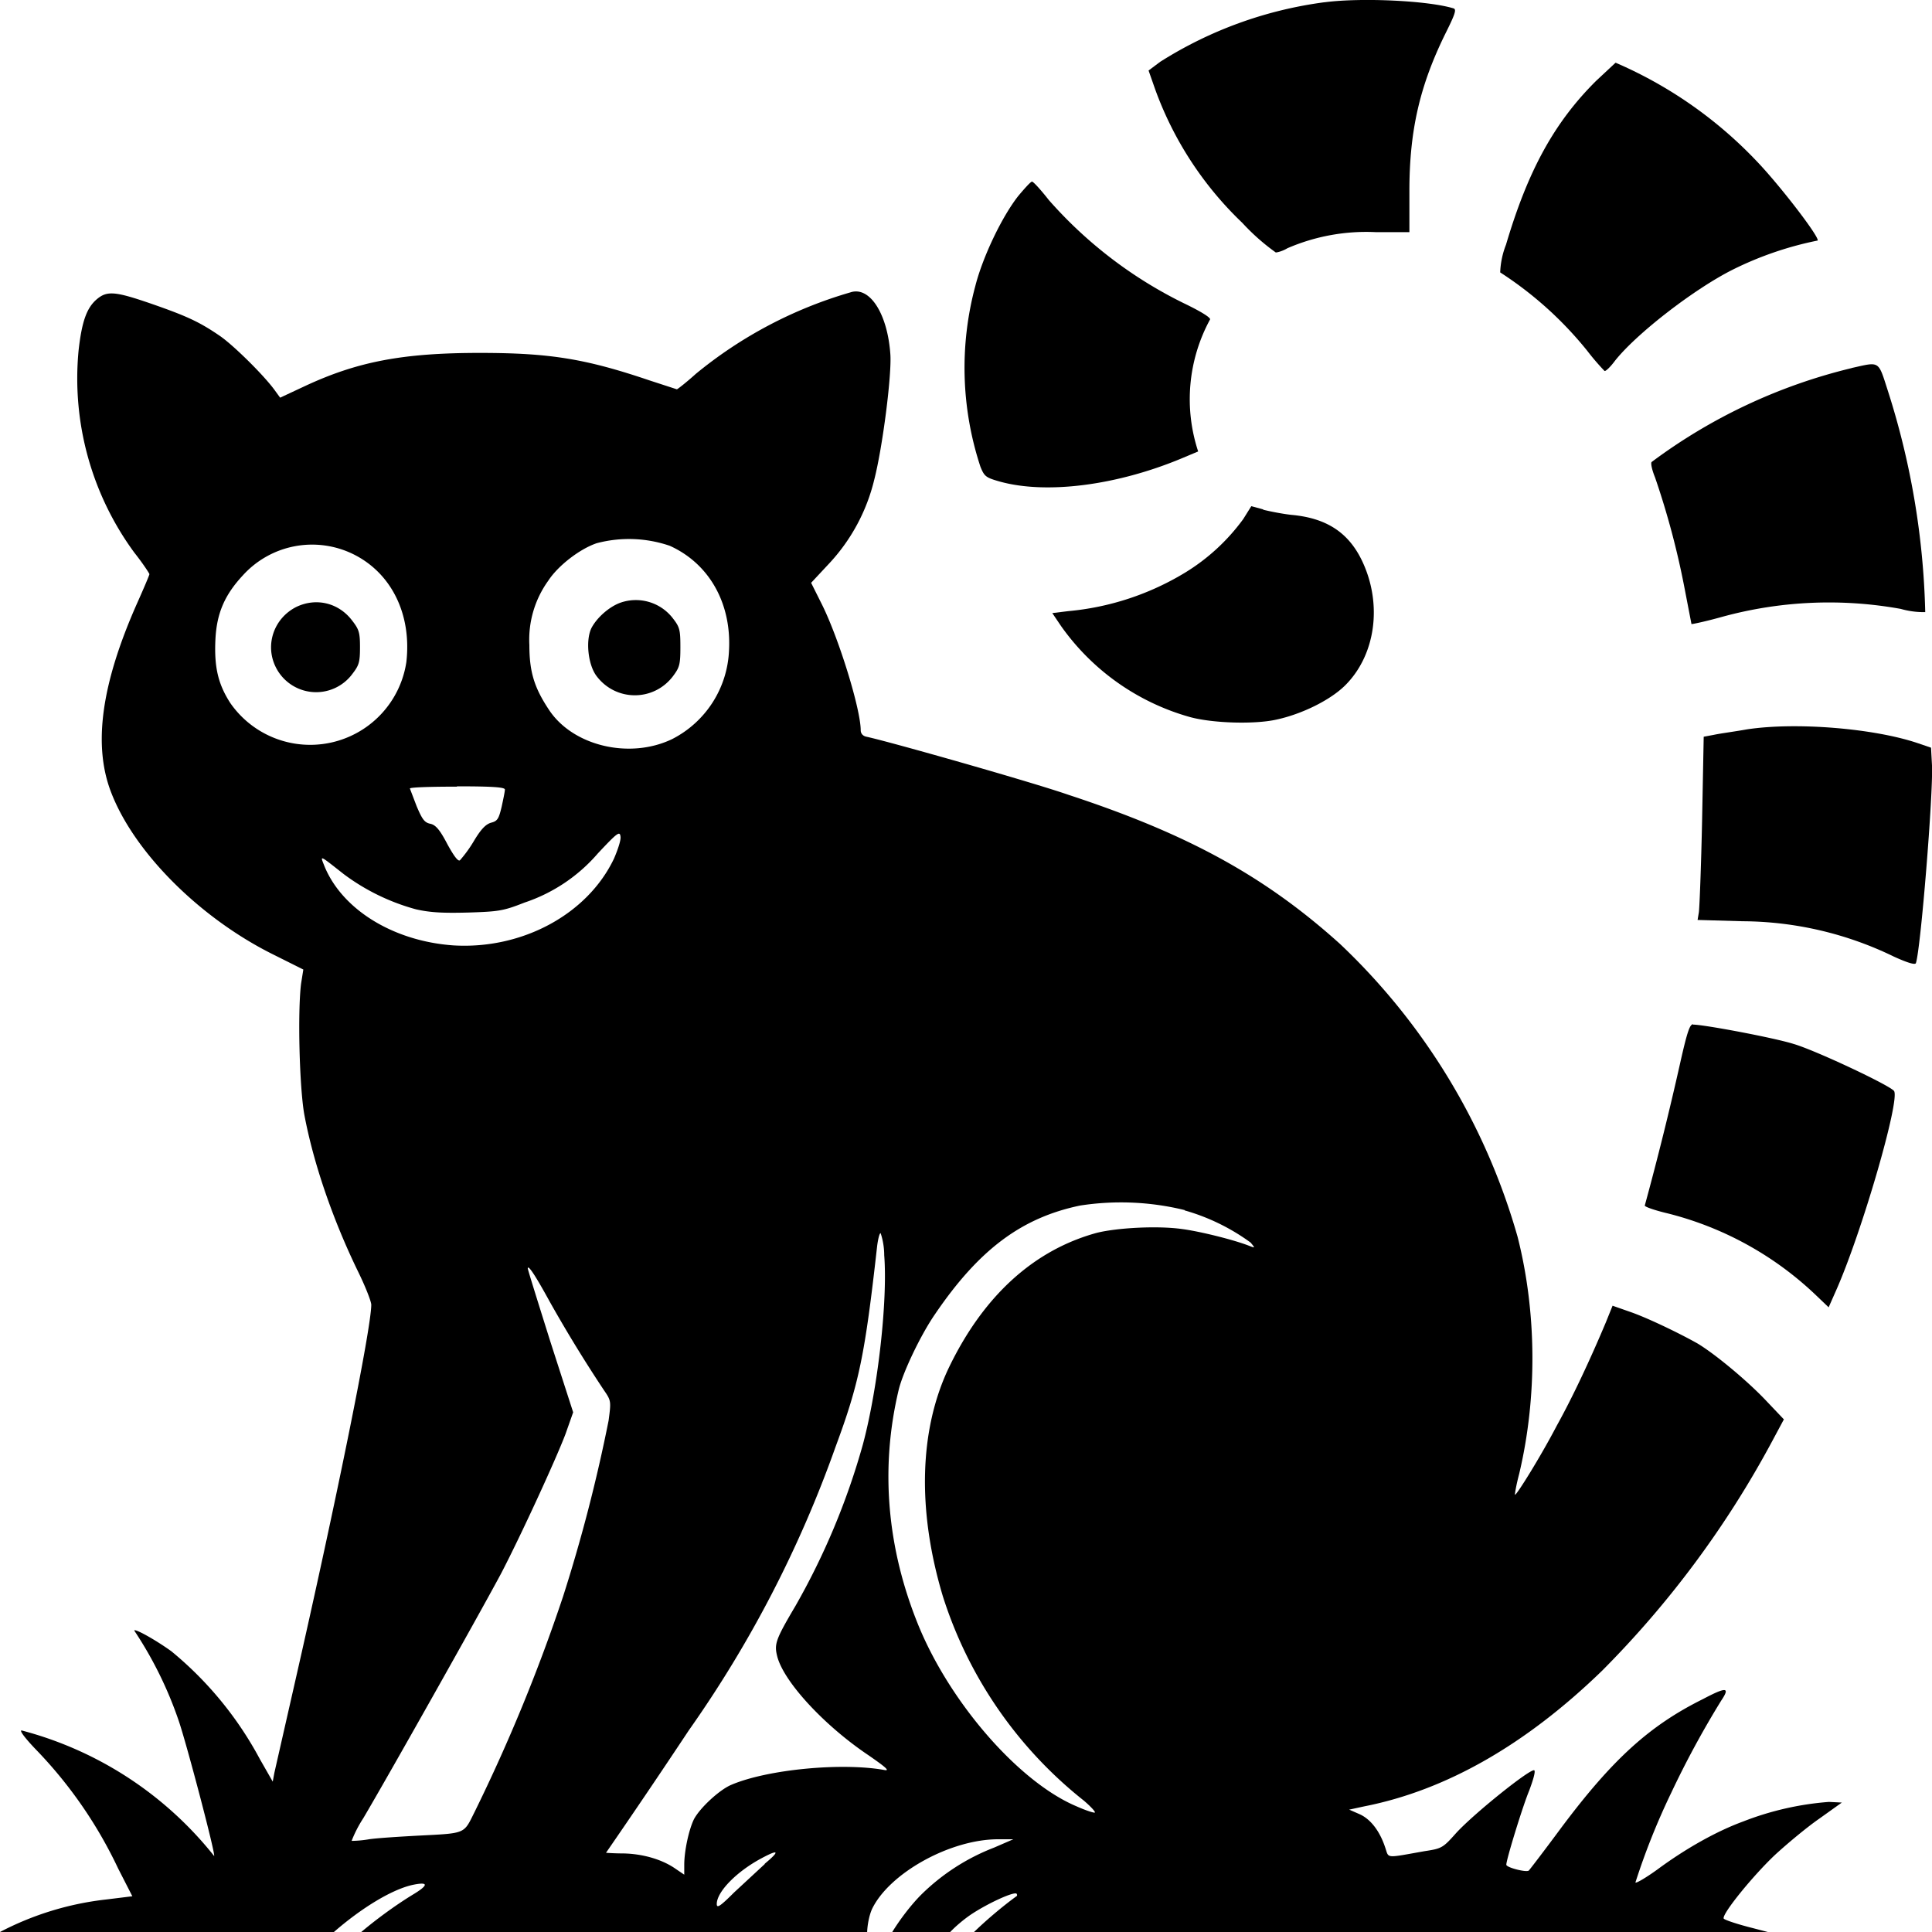 <svg xmlns="http://www.w3.org/2000/svg" viewBox="0 0 60 60"><path d="M19.26 18.72a1.45 1.45 0 0 1 1.65.5c.2.26.22.35.22.88 0 .55-.03.63-.23.9-.6.79-1.77.79-2.37 0-.27-.35-.35-1.12-.16-1.5.17-.32.54-.65.89-.78Z"/><path d="M9.2 18.85c.62-.3 1.33-.13 1.75.44.2.26.23.36.23.81 0 .46-.03.56-.23.82a1.4 1.4 0 0 1-2.4-.23c-.32-.68-.04-1.49.65-1.84Z"/><path fill-rule="evenodd" d="M26.41 9.08c.6-.2 1.15.66 1.24 1.91.05.64-.24 2.9-.5 3.91a5.8 5.8 0 0 1-1.4 2.6l-.56.6.34.68c.53 1.07 1.2 3.25 1.2 3.9 0 .1.07.18.18.2.74.16 5.14 1.41 6.26 1.8 3.75 1.23 6.13 2.55 8.44 4.63a20.05 20.05 0 0 1 5.52 9.1c.6 2.36.61 5 .05 7.36-.09.34-.14.63-.13.65.04.03.8-1.19 1.3-2.15.5-.9 1.04-2.06 1.52-3.2l.21-.52.57.2c.57.2 1.59.7 2.08.98.56.34 1.54 1.16 2.1 1.75l.57.6-.37.69a30.53 30.53 0 0 1-5.27 7.11c-2.37 2.3-4.85 3.72-7.4 4.22l-.46.1.32.14c.34.15.63.52.8 1.04.12.34-.02.33 1.22.11.53-.08.57-.1.97-.55.54-.6 2.35-2.05 2.44-1.96.04.04-.04.31-.16.63-.2.48-.71 2.14-.71 2.3 0 .09.64.25.7.18.03-.03.49-.63 1-1.32 1.6-2.14 2.75-3.18 4.4-4 .74-.39.86-.38.57.05a29.1 29.1 0 0 0-1.55 2.86 21.6 21.6 0 0 0-1.11 2.78c.01.04.32-.14.68-.4.92-.68 1.87-1.2 2.66-1.49a9.22 9.22 0 0 1 2.67-.61l.4.02-.7.5c-.39.27-1 .78-1.37 1.12-.68.64-1.65 1.83-1.6 1.98.01.04.43.18.91.3l.46.12H30.25c.35-.34.86-.78 1.33-1.12.01-.02.01-.04-.01-.07-.08-.07-.88.29-1.42.65-.22.15-.47.36-.64.54h-1.8c.22-.36.57-.83.9-1.16a6.6 6.6 0 0 1 2.26-1.46l.6-.26H31c-1.5 0-3.39 1.06-3.92 2.17-.08.18-.14.46-.15.71H11.22c.4-.34 1.01-.8 1.6-1.16.5-.3.5-.41-.02-.3-.65.15-1.58.72-2.43 1.46H0a9.34 9.34 0 0 1 3.3-1.01l.81-.1-.44-.86a13.74 13.74 0 0 0-2.5-3.64c-.36-.37-.58-.65-.5-.65a11.3 11.3 0 0 1 5.98 3.9c.05-.05-.85-3.47-1.1-4.2a12.08 12.08 0 0 0-1.38-2.8c0-.08.65.28 1.15.64a11.1 11.1 0 0 1 2.75 3.35l.4.7.05-.27.6-2.64c1.36-5.96 2.41-11.18 2.41-11.9 0-.1-.18-.56-.4-1.01-.8-1.64-1.4-3.4-1.68-4.9-.15-.84-.21-3.17-.1-4.06l.07-.44-.96-.48c-2.26-1.13-4.28-3.15-5-5-.58-1.47-.32-3.38.8-5.9.21-.47.38-.87.38-.9 0-.02-.2-.33-.47-.67a9.14 9.14 0 0 1-1.73-6.27c.1-.9.25-1.33.57-1.6.32-.27.58-.24 1.71.15 1.09.38 1.48.56 2.12 1 .43.3 1.38 1.24 1.7 1.69l.16.22.77-.36c1.63-.76 3.04-1.03 5.43-1.03 2.17 0 3.28.18 5.26.85l.86.28c.02 0 .29-.21.59-.48a13.43 13.43 0 0 1 4.8-2.53Zm-2.66 48.8c.48-.4.44-.46-.1-.17-.77.41-1.39 1.04-1.39 1.42 0 .14.1.08.54-.36l.95-.88Zm3.6-19.58c-.03-.02-.08.16-.11.4-.38 3.39-.56 4.26-1.29 6.23a36.33 36.33 0 0 1-4.56 8.81 250.66 250.66 0 0 1-2.57 3.8s.24.02.53.02c.6.01 1.2.18 1.62.47l.28.19v-.31c0-.42.14-1.08.3-1.41.19-.36.8-.92 1.16-1.07 1.12-.48 3.44-.7 4.76-.46.17.03.05-.08-.5-.46-1.37-.92-2.62-2.27-2.83-3.06-.1-.39-.06-.52.56-1.57a22.1 22.1 0 0 0 2.1-5.03c.47-1.76.77-4.48.66-5.87a2.18 2.18 0 0 0-.11-.68Zm-10.28 2.12c-.45-.82-.67-1.15-.68-1.03 0 .04.32 1.06.7 2.27l.71 2.2-.24.68c-.3.79-1.38 3.14-2 4.33-.74 1.38-3.5 6.28-4.28 7.6a3.8 3.8 0 0 0-.36.7c.02 0 .26 0 .54-.05.28-.04.94-.08 1.48-.11 1.55-.08 1.45-.04 1.8-.74a53.55 53.55 0 0 0 2.75-6.7 49.78 49.78 0 0 0 1.41-5.45c.08-.6.08-.62-.14-.94a43 43 0 0 1-1.69-2.76Zm19.72-2.84a8.3 8.3 0 0 0-3.25-.14c-1.82.38-3.14 1.37-4.5 3.37-.45.65-1 1.81-1.13 2.35-.58 2.43-.37 4.93.63 7.36 1 2.41 3.13 4.84 4.9 5.58.29.13.55.21.56.19.03-.02-.13-.19-.34-.37a13.17 13.17 0 0 1-4.38-6.35c-.8-2.67-.73-5.16.18-7.08 1.07-2.23 2.63-3.66 4.59-4.2.63-.16 1.9-.23 2.67-.12.53.07 1.6.33 2.1.53.16.06.16.06.02-.11a6.46 6.46 0 0 0-2.05-1Zm-17.52-11.6c-.02-.18-.1-.12-.7.52a5.16 5.16 0 0 1-2.28 1.53c-.66.26-.8.28-1.76.31-.77.02-1.17 0-1.61-.1a6.65 6.65 0 0 1-2.24-1.09c-.79-.62-.74-.6-.6-.24.56 1.35 2.15 2.32 4 2.45 2.14.13 4.17-.97 4.99-2.7.12-.28.22-.58.2-.68Zm-5.08-1.55c-.82 0-1.48.02-1.46.06l.21.55c.17.4.24.5.41.54.17.03.3.17.54.63.23.42.35.56.4.5a4 4 0 0 0 .42-.58c.22-.37.37-.53.54-.58.2-.05.24-.12.33-.5.05-.23.1-.47.1-.53 0-.07-.35-.1-1.49-.1Zm6.61-7.48a3.92 3.92 0 0 0-2.27-.08c-.53.18-1.2.7-1.5 1.16a3.13 3.13 0 0 0-.59 2c0 .83.15 1.32.6 2 .74 1.14 2.52 1.56 3.84.92a3.24 3.24 0 0 0 1.76-2.75c.08-1.47-.62-2.7-1.84-3.25Zm-9.85.25a2.9 2.9 0 0 0-3.4.66c-.57.61-.82 1.18-.86 2-.04.85.08 1.38.46 1.97a3.02 3.02 0 0 0 5.47-1.27c.17-1.49-.47-2.78-1.67-3.36Z" clip-rule="evenodd"/><path d="M52.58 31.82c.34 0 2.52.41 3.12.6.66.19 2.98 1.28 3.12 1.46.2.26-1 4.4-1.8 6.2l-.23.52-.44-.42a10.29 10.29 0 0 0-4.57-2.5c-.38-.09-.7-.2-.7-.24a99.3 99.3 0 0 0 1.1-4.43c.22-.98.3-1.2.4-1.2Z"/><path d="M54.26 22.65c1.53-.23 3.94-.03 5.3.43l.41.14.03.55c.04.88-.35 5.7-.5 6.14-.02.06-.24 0-.68-.2a10.85 10.85 0 0 0-4.7-1.1l-1.4-.04.04-.24c.02-.14.07-1.42.1-2.85l.05-2.6.32-.06c.18-.04.64-.1 1.03-.17Z"/><path d="M39.23 15.83c.2.05.6.13.88.16 1.1.1 1.79.56 2.21 1.47.61 1.32.4 2.88-.54 3.82-.46.46-1.35.9-2.15 1.07-.68.15-1.97.11-2.67-.08a7.32 7.32 0 0 1-4.01-2.83l-.27-.4.49-.06a8.47 8.47 0 0 0 3.64-1.2 6.29 6.29 0 0 0 1.8-1.66l.25-.4.37.1Z"/><path d="M57.5 11.43c.9-.2.82-.25 1.14.74a24.36 24.36 0 0 1 1.15 6.84 2.6 2.6 0 0 1-.76-.1 12.54 12.54 0 0 0-5.56.25c-.5.14-.93.23-.94.22l-.22-1.14a25.17 25.17 0 0 0-.91-3.41c-.09-.22-.14-.43-.11-.48a17.07 17.07 0 0 1 6.22-2.92Z"/><path d="M32.05 5.64c.04 0 .27.25.52.57a13.49 13.49 0 0 0 4.2 3.21c.5.24.83.44.81.5a5.18 5.18 0 0 0-.37 4.1l-.5.21c-2.03.85-4.23 1.13-5.68.72-.42-.12-.46-.16-.58-.45a9.8 9.8 0 0 1-.16-5.62c.23-.9.82-2.14 1.33-2.79.2-.24.39-.45.43-.45Z"/><path d="M50.18 1.95A13.27 13.27 0 0 1 54.55 5c.72.75 1.95 2.35 1.9 2.47a10.62 10.62 0 0 0-2.63.9c-1.2.6-3 1.99-3.67 2.84-.14.19-.29.33-.32.31a7.5 7.5 0 0 1-.54-.63 11.4 11.4 0 0 0-2.7-2.43 2.6 2.6 0 0 1 .18-.86c.68-2.3 1.5-3.8 2.8-5.09l.6-.56Z"/><path d="M41.14.07c1.15-.15 3.22-.05 4 .19.1.03.05.18-.26.8-.79 1.61-1.11 3-1.11 4.87v1.28h-1.03a6.16 6.16 0 0 0-2.76.5c-.13.08-.3.13-.36.13a6.7 6.7 0 0 1-1.04-.92 10.81 10.81 0 0 1-2.71-4.16l-.2-.57.36-.27a12.6 12.6 0 0 1 5.1-1.85Z"/></svg>
